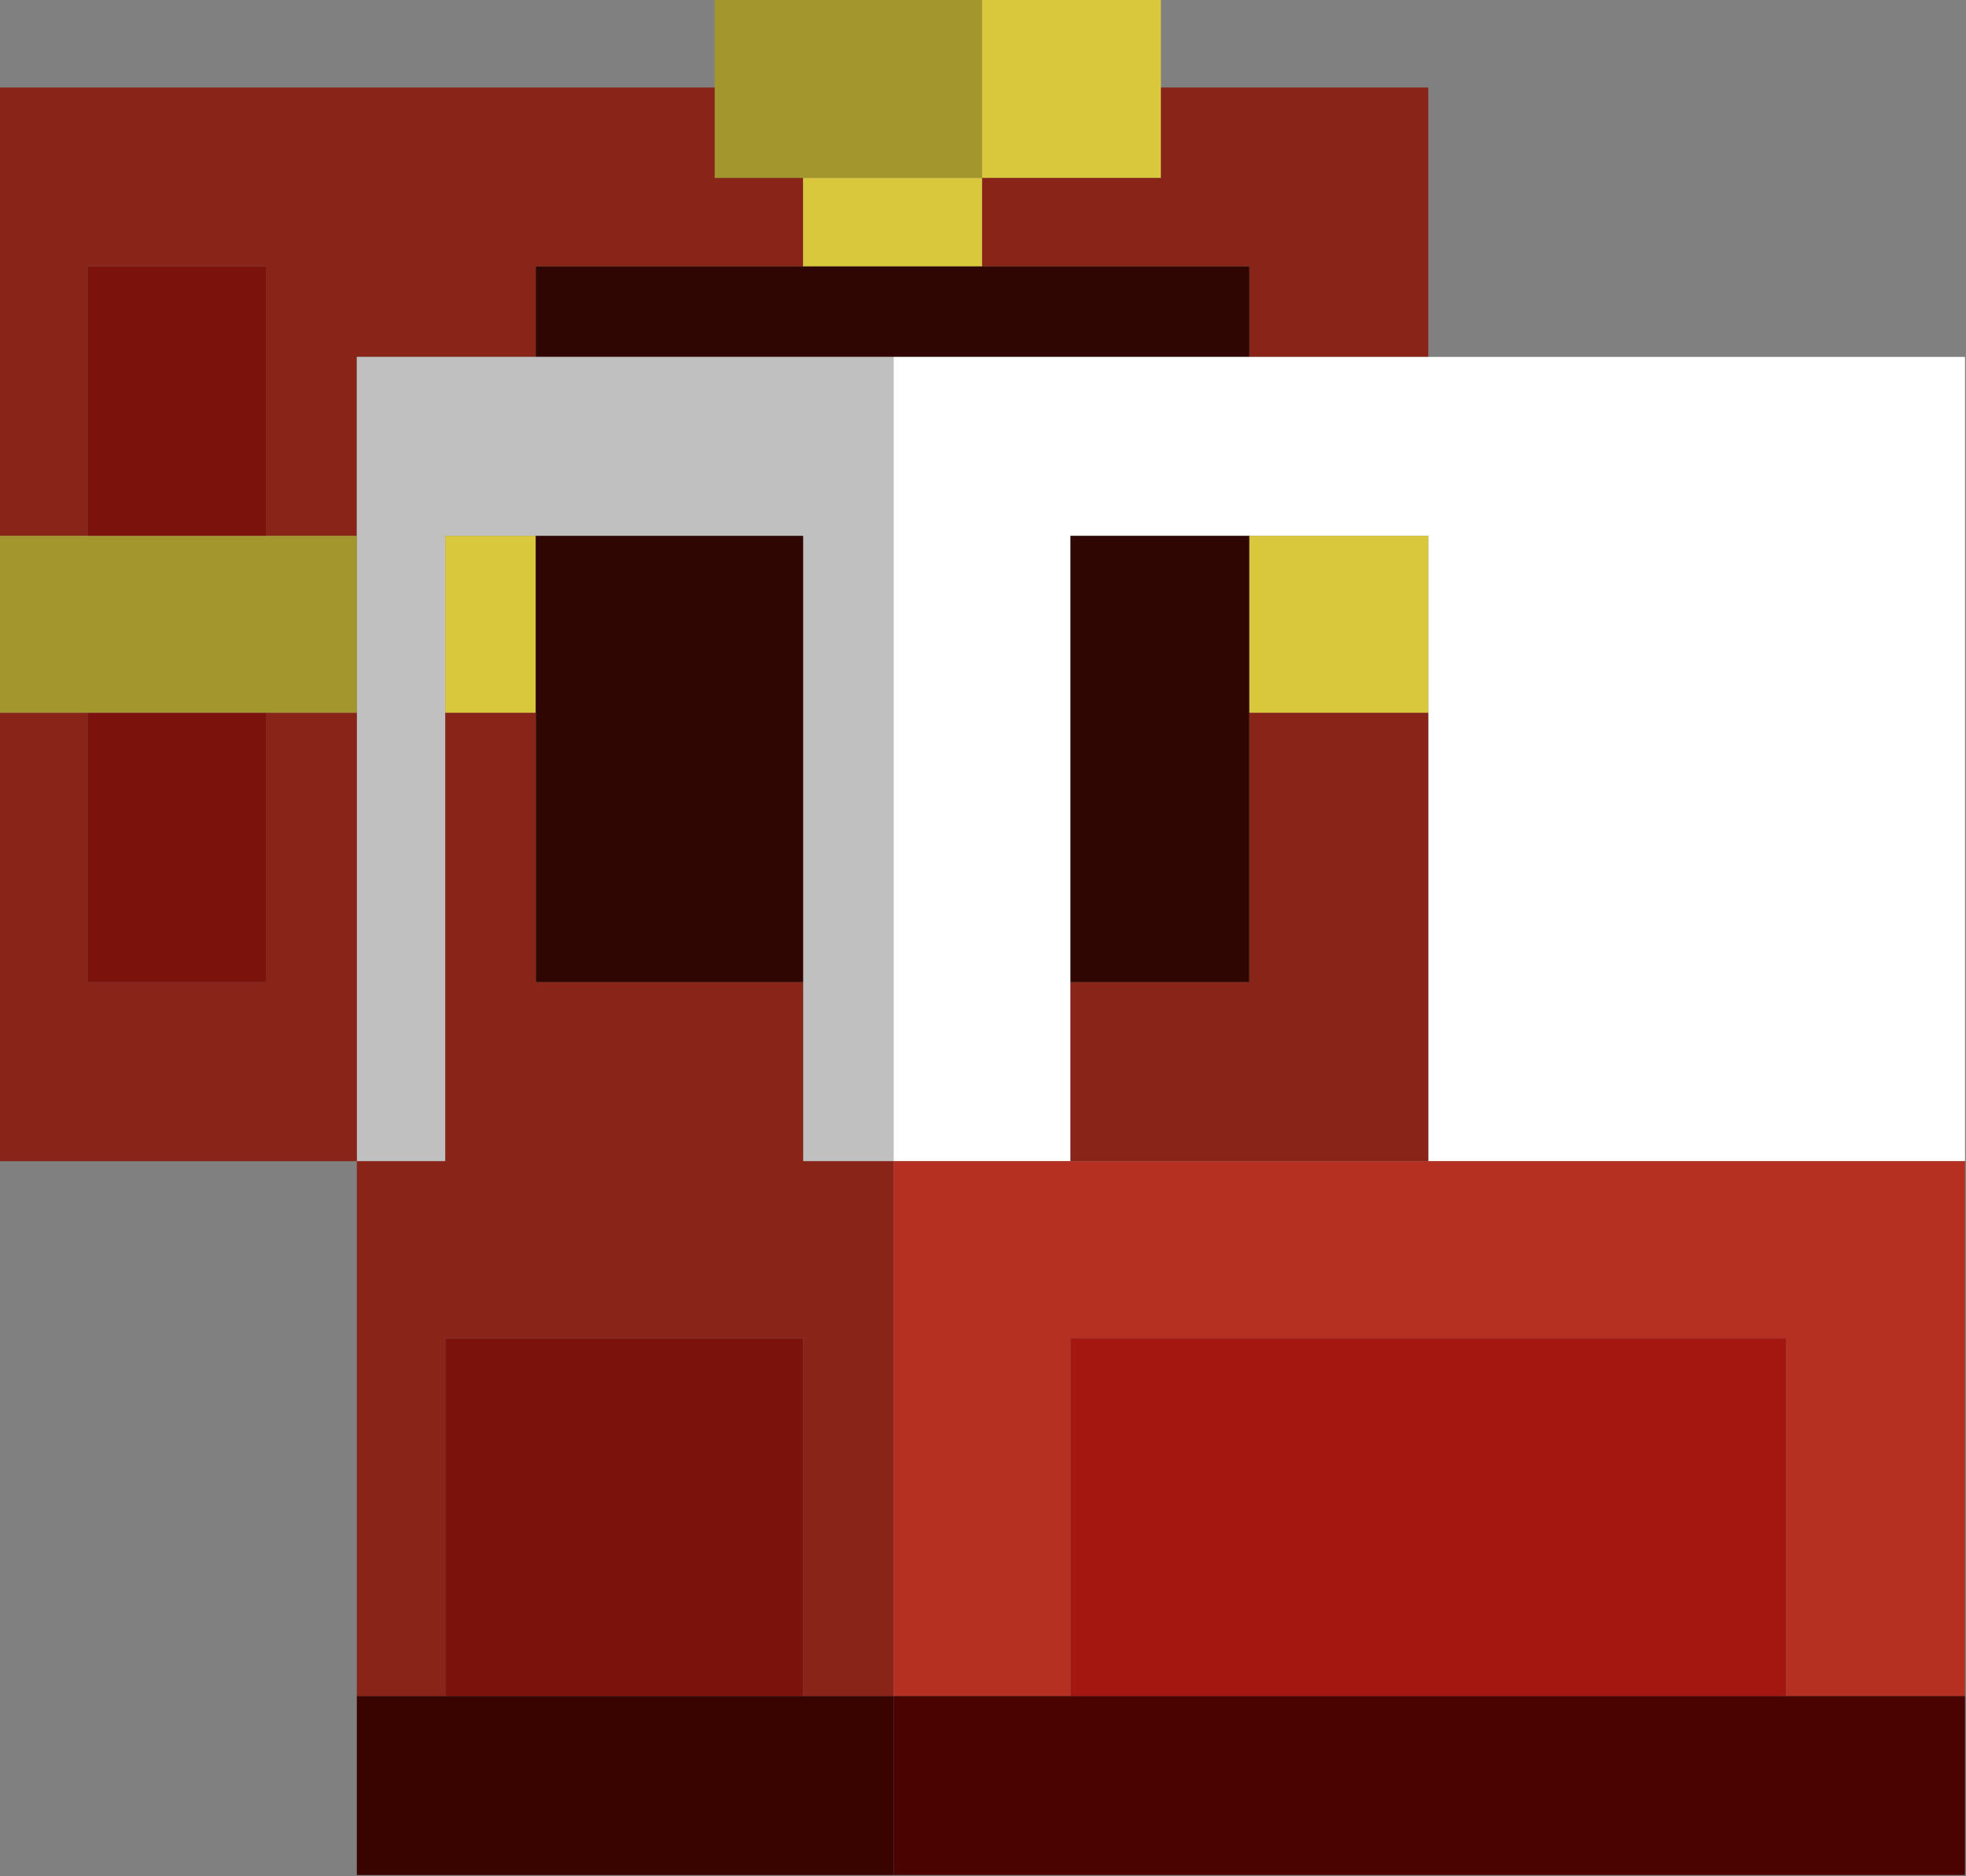 <?xml version="1.0" encoding="UTF-8"?>
<!DOCTYPE svg PUBLIC "-//W3C//DTD SVG 1.1//EN" "http://www.w3.org/Graphics/SVG/1.1/DTD/svg11.dtd">
<svg xmlns="http://www.w3.org/2000/svg" version="1.1" width="1000px" height="954px" style="shape-rendering:geometricPrecision; text-rendering:geometricPrecision; image-rendering:optimizeQuality; fill-rule:evenodd; clip-rule:evenodd" xmlns:xlink="http://www.w3.org/1999/xlink">
<rect width="100%" height="100%" fill="#808080" stroke="none"/>
<g><path style="opacity:1" fill="#a3962c" d="M 363.5,-0.5 C 408.833,-0.5 454.167,-0.5 499.5,-0.5C 499.5,29.833 499.5,60.167 499.5,90.5C 469.167,90.5 438.833,90.5 408.5,90.5C 393.5,90.5 378.5,90.5 363.5,90.5C 363.5,75.167 363.5,59.833 363.5,44.5C 363.5,29.5 363.5,14.5 363.5,-0.5 Z"/></g>
<g><path style="opacity:1" fill="#d9c83c" d="M 499.5,-0.5 C 529.833,-0.5 560.167,-0.5 590.5,-0.5C 590.5,14.5 590.5,29.5 590.5,44.5C 590.5,59.833 590.5,75.167 590.5,90.5C 560.167,90.5 529.833,90.5 499.5,90.5C 499.5,60.167 499.5,29.833 499.5,-0.5 Z"/></g>
<g><path style="opacity:1" fill="#892518" d="M -0.5,44.5 C 120.833,44.5 242.167,44.5 363.5,44.5C 363.5,59.833 363.5,75.167 363.5,90.5C 378.5,90.5 393.5,90.5 408.5,90.5C 408.5,105.5 408.5,120.5 408.5,135.5C 363.167,135.5 317.833,135.5 272.5,135.5C 272.5,150.833 272.5,166.167 272.5,181.5C 242.167,181.5 211.833,181.5 181.5,181.5C 181.5,211.833 181.5,242.167 181.5,272.5C 166.167,272.5 150.833,272.5 135.5,272.5C 135.5,226.833 135.5,181.167 135.5,135.5C 105.167,135.5 74.833,135.5 44.5,135.5C 44.5,181.167 44.5,226.833 44.5,272.5C 29.5,272.5 14.5,272.5 -0.5,272.5C -0.5,196.5 -0.5,120.5 -0.5,44.5 Z"/></g>
<g><path style="opacity:1" fill="#892518" d="M 590.5,44.5 C 635.833,44.5 681.167,44.5 726.5,44.5C 726.5,90.167 726.5,135.833 726.5,181.5C 696.167,181.5 665.833,181.5 635.5,181.5C 635.5,166.167 635.5,150.833 635.5,135.5C 590.167,135.5 544.833,135.5 499.5,135.5C 499.5,120.5 499.5,105.5 499.5,90.5C 529.833,90.5 560.167,90.5 590.5,90.5C 590.5,75.167 590.5,59.833 590.5,44.5 Z"/></g>
<g><path style="opacity:1" fill="#d9c83c" d="M 408.5,90.5 C 438.833,90.5 469.167,90.5 499.5,90.5C 499.5,105.5 499.5,120.5 499.5,135.5C 469.167,135.5 438.833,135.5 408.5,135.5C 408.5,120.5 408.5,105.5 408.5,90.5 Z"/></g>
<g><path style="opacity:1" fill="#7b120c" d="M 135.5,272.5 C 105.167,272.5 74.833,272.5 44.5,272.5C 44.5,226.833 44.5,181.167 44.5,135.5C 74.833,135.5 105.167,135.5 135.5,135.5C 135.5,181.167 135.5,226.833 135.5,272.5 Z"/></g>
<g><path style="opacity:1" fill="#300603" d="M 408.5,135.5 C 438.833,135.5 469.167,135.5 499.5,135.5C 544.833,135.5 590.167,135.5 635.5,135.5C 635.5,150.833 635.5,166.167 635.5,181.5C 575.167,181.5 514.833,181.5 454.5,181.5C 393.833,181.5 333.167,181.5 272.5,181.5C 272.5,166.167 272.5,150.833 272.5,135.5C 317.833,135.5 363.167,135.5 408.5,135.5 Z"/></g>
<g><path style="opacity:1" fill="#bfc0bf" d="M 272.5,181.5 C 333.167,181.5 393.833,181.5 454.5,181.5C 454.5,317.833 454.5,454.167 454.5,590.5C 439.167,590.5 423.833,590.5 408.5,590.5C 408.5,560.167 408.5,529.833 408.5,499.5C 408.5,423.833 408.5,348.167 408.5,272.5C 363.167,272.5 317.833,272.5 272.5,272.5C 257.167,272.5 241.833,272.5 226.5,272.5C 226.5,302.5 226.5,332.5 226.5,362.5C 226.5,438.5 226.5,514.5 226.5,590.5C 211.5,590.5 196.5,590.5 181.5,590.5C 181.5,514.5 181.5,438.5 181.5,362.5C 181.5,332.5 181.5,302.5 181.5,272.5C 181.5,242.167 181.5,211.833 181.5,181.5C 211.833,181.5 242.167,181.5 272.5,181.5 Z"/></g>
<g><path style="opacity:1" fill="#fefffe" d="M 454.5,181.5 C 514.833,181.5 575.167,181.5 635.5,181.5C 665.833,181.5 696.167,181.5 726.5,181.5C 817.5,181.5 908.5,181.5 999.5,181.5C 999.5,317.833 999.5,454.167 999.5,590.5C 969.167,590.5 938.833,590.5 908.5,590.5C 908.5,484.5 908.5,378.5 908.5,272.5C 847.833,272.5 787.167,272.5 726.5,272.5C 696.167,272.5 665.833,272.5 635.5,272.5C 605.167,272.5 574.833,272.5 544.5,272.5C 544.5,348.167 544.5,423.833 544.5,499.5C 544.5,529.833 544.5,560.167 544.5,590.5C 514.5,590.5 484.5,590.5 454.5,590.5C 454.5,454.167 454.5,317.833 454.5,181.5 Z M 726.5,272.5 C 787.167,272.5 847.833,272.5 908.5,272.5C 908.5,378.5 908.5,484.5 908.5,590.5C 847.833,590.5 787.167,590.5 726.5,590.5C 726.5,514.5 726.5,438.5 726.5,362.5C 726.5,332.5 726.5,302.5 726.5,272.5 Z"/></g>
<g><path style="opacity:1" fill="#a3962c" d="M -0.5,272.5 C 14.5,272.5 29.5,272.5 44.5,272.5C 74.833,272.5 105.167,272.5 135.5,272.5C 150.833,272.5 166.167,272.5 181.5,272.5C 181.5,302.5 181.5,332.5 181.5,362.5C 166.167,362.5 150.833,362.5 135.5,362.5C 105.167,362.5 74.833,362.5 44.5,362.5C 29.5,362.5 14.5,362.5 -0.5,362.5C -0.5,332.5 -0.5,302.5 -0.5,272.5 Z"/></g>
<g><path style="opacity:1" fill="#d9c83c" d="M 272.5,272.5 C 272.5,302.5 272.5,332.5 272.5,362.5C 257.167,362.5 241.833,362.5 226.5,362.5C 226.5,332.5 226.5,302.5 226.5,272.5C 241.833,272.5 257.167,272.5 272.5,272.5 Z"/></g>
<g><path style="opacity:1" fill="#300603" d="M 272.5,272.5 C 317.833,272.5 363.167,272.5 408.5,272.5C 408.5,348.167 408.5,423.833 408.5,499.5C 363.167,499.5 317.833,499.5 272.5,499.5C 272.5,453.833 272.5,408.167 272.5,362.5C 272.5,332.5 272.5,302.5 272.5,272.5 Z"/></g>
<g><path style="opacity:1" fill="#300603" d="M 635.5,272.5 C 635.5,302.5 635.5,332.5 635.5,362.5C 635.5,408.167 635.5,453.833 635.5,499.5C 605.167,499.5 574.833,499.5 544.5,499.5C 544.5,423.833 544.5,348.167 544.5,272.5C 574.833,272.5 605.167,272.5 635.5,272.5 Z"/></g>
<g><path style="opacity:1" fill="#d9c83c" d="M 635.5,272.5 C 665.833,272.5 696.167,272.5 726.5,272.5C 726.5,302.5 726.5,332.5 726.5,362.5C 696.167,362.5 665.833,362.5 635.5,362.5C 635.5,332.5 635.5,302.5 635.5,272.5 Z"/></g>
<g><path style="opacity:1" fill="#892518" d="M -0.5,362.5 C 14.5,362.5 29.5,362.5 44.5,362.5C 44.5,408.167 44.5,453.833 44.5,499.5C 74.833,499.5 105.167,499.5 135.5,499.5C 135.5,453.833 135.5,408.167 135.5,362.5C 150.833,362.5 166.167,362.5 181.5,362.5C 181.5,438.5 181.5,514.5 181.5,590.5C 120.833,590.5 60.167,590.5 -0.5,590.5C -0.5,514.5 -0.5,438.5 -0.5,362.5 Z"/></g>
<g><path style="opacity:1" fill="#7b120c" d="M 44.5,362.5 C 74.833,362.5 105.167,362.5 135.5,362.5C 135.5,408.167 135.5,453.833 135.5,499.5C 105.167,499.5 74.833,499.5 44.5,499.5C 44.5,453.833 44.5,408.167 44.5,362.5 Z"/></g>
<g><path style="opacity:1" fill="#892518" d="M 226.5,362.5 C 241.833,362.5 257.167,362.5 272.5,362.5C 272.5,408.167 272.5,453.833 272.5,499.5C 317.833,499.5 363.167,499.5 408.5,499.5C 408.5,529.833 408.5,560.167 408.5,590.5C 423.833,590.5 439.167,590.5 454.5,590.5C 454.5,681.167 454.5,771.833 454.5,862.5C 439.167,862.5 423.833,862.5 408.5,862.5C 408.5,801.833 408.5,741.167 408.5,680.5C 347.833,680.5 287.167,680.5 226.5,680.5C 226.5,741.167 226.5,801.833 226.5,862.5C 211.5,862.5 196.5,862.5 181.5,862.5C 181.5,771.833 181.5,681.167 181.5,590.5C 196.5,590.5 211.5,590.5 226.5,590.5C 226.5,514.5 226.5,438.5 226.5,362.5 Z"/></g>
<g><path style="opacity:1" fill="#892518" d="M 635.5,362.5 C 665.833,362.5 696.167,362.5 726.5,362.5C 726.5,438.5 726.5,514.5 726.5,590.5C 665.833,590.5 605.167,590.5 544.5,590.5C 544.5,560.167 544.5,529.833 544.5,499.5C 574.833,499.5 605.167,499.5 635.5,499.5C 635.5,453.833 635.5,408.167 635.5,362.5 Z"/></g>
<g><path style="opacity:1" fill="#b53020" d="M 454.5,590.5 C 484.5,590.5 514.5,590.5 544.5,590.5C 605.167,590.5 665.833,590.5 726.5,590.5C 787.167,590.5 847.833,590.5 908.5,590.5C 938.833,590.5 969.167,590.5 999.5,590.5C 999.5,681.167 999.5,771.833 999.5,862.5C 969.167,862.5 938.833,862.5 908.5,862.5C 908.5,801.833 908.5,741.167 908.5,680.5C 787.167,680.5 665.833,680.5 544.5,680.5C 544.5,741.167 544.5,801.833 544.5,862.5C 514.5,862.5 484.5,862.5 454.5,862.5C 454.5,771.833 454.5,681.167 454.5,590.5 Z"/></g>
<g><path style="opacity:1" fill="#7b120c" d="M 408.5,862.5 C 347.833,862.5 287.167,862.5 226.5,862.5C 226.5,801.833 226.5,741.167 226.5,680.5C 287.167,680.5 347.833,680.5 408.5,680.5C 408.5,741.167 408.5,801.833 408.5,862.5 Z"/></g>
<g><path style="opacity:1" fill="#a31710" d="M 908.5,862.5 C 787.167,862.5 665.833,862.5 544.5,862.5C 544.5,801.833 544.5,741.167 544.5,680.5C 665.833,680.5 787.167,680.5 908.5,680.5C 908.5,741.167 908.5,801.833 908.5,862.5 Z"/></g>
<g><path style="opacity:1" fill="#390300" d="M 181.5,862.5 C 196.5,862.5 211.5,862.5 226.5,862.5C 287.167,862.5 347.833,862.5 408.5,862.5C 423.833,862.5 439.167,862.5 454.5,862.5C 454.5,892.833 454.5,923.167 454.5,953.5C 363.5,953.5 272.5,953.5 181.5,953.5C 181.5,923.167 181.5,892.833 181.5,862.5 Z"/></g>
<g><path style="opacity:1" fill="#4b0300" d="M 454.5,862.5 C 484.5,862.5 514.5,862.5 544.5,862.5C 665.833,862.5 787.167,862.5 908.5,862.5C 938.833,862.5 969.167,862.5 999.5,862.5C 999.5,892.833 999.5,923.167 999.5,953.5C 817.833,953.5 636.167,953.5 454.5,953.5C 454.5,923.167 454.5,892.833 454.5,862.5 Z"/></g>
</svg>
